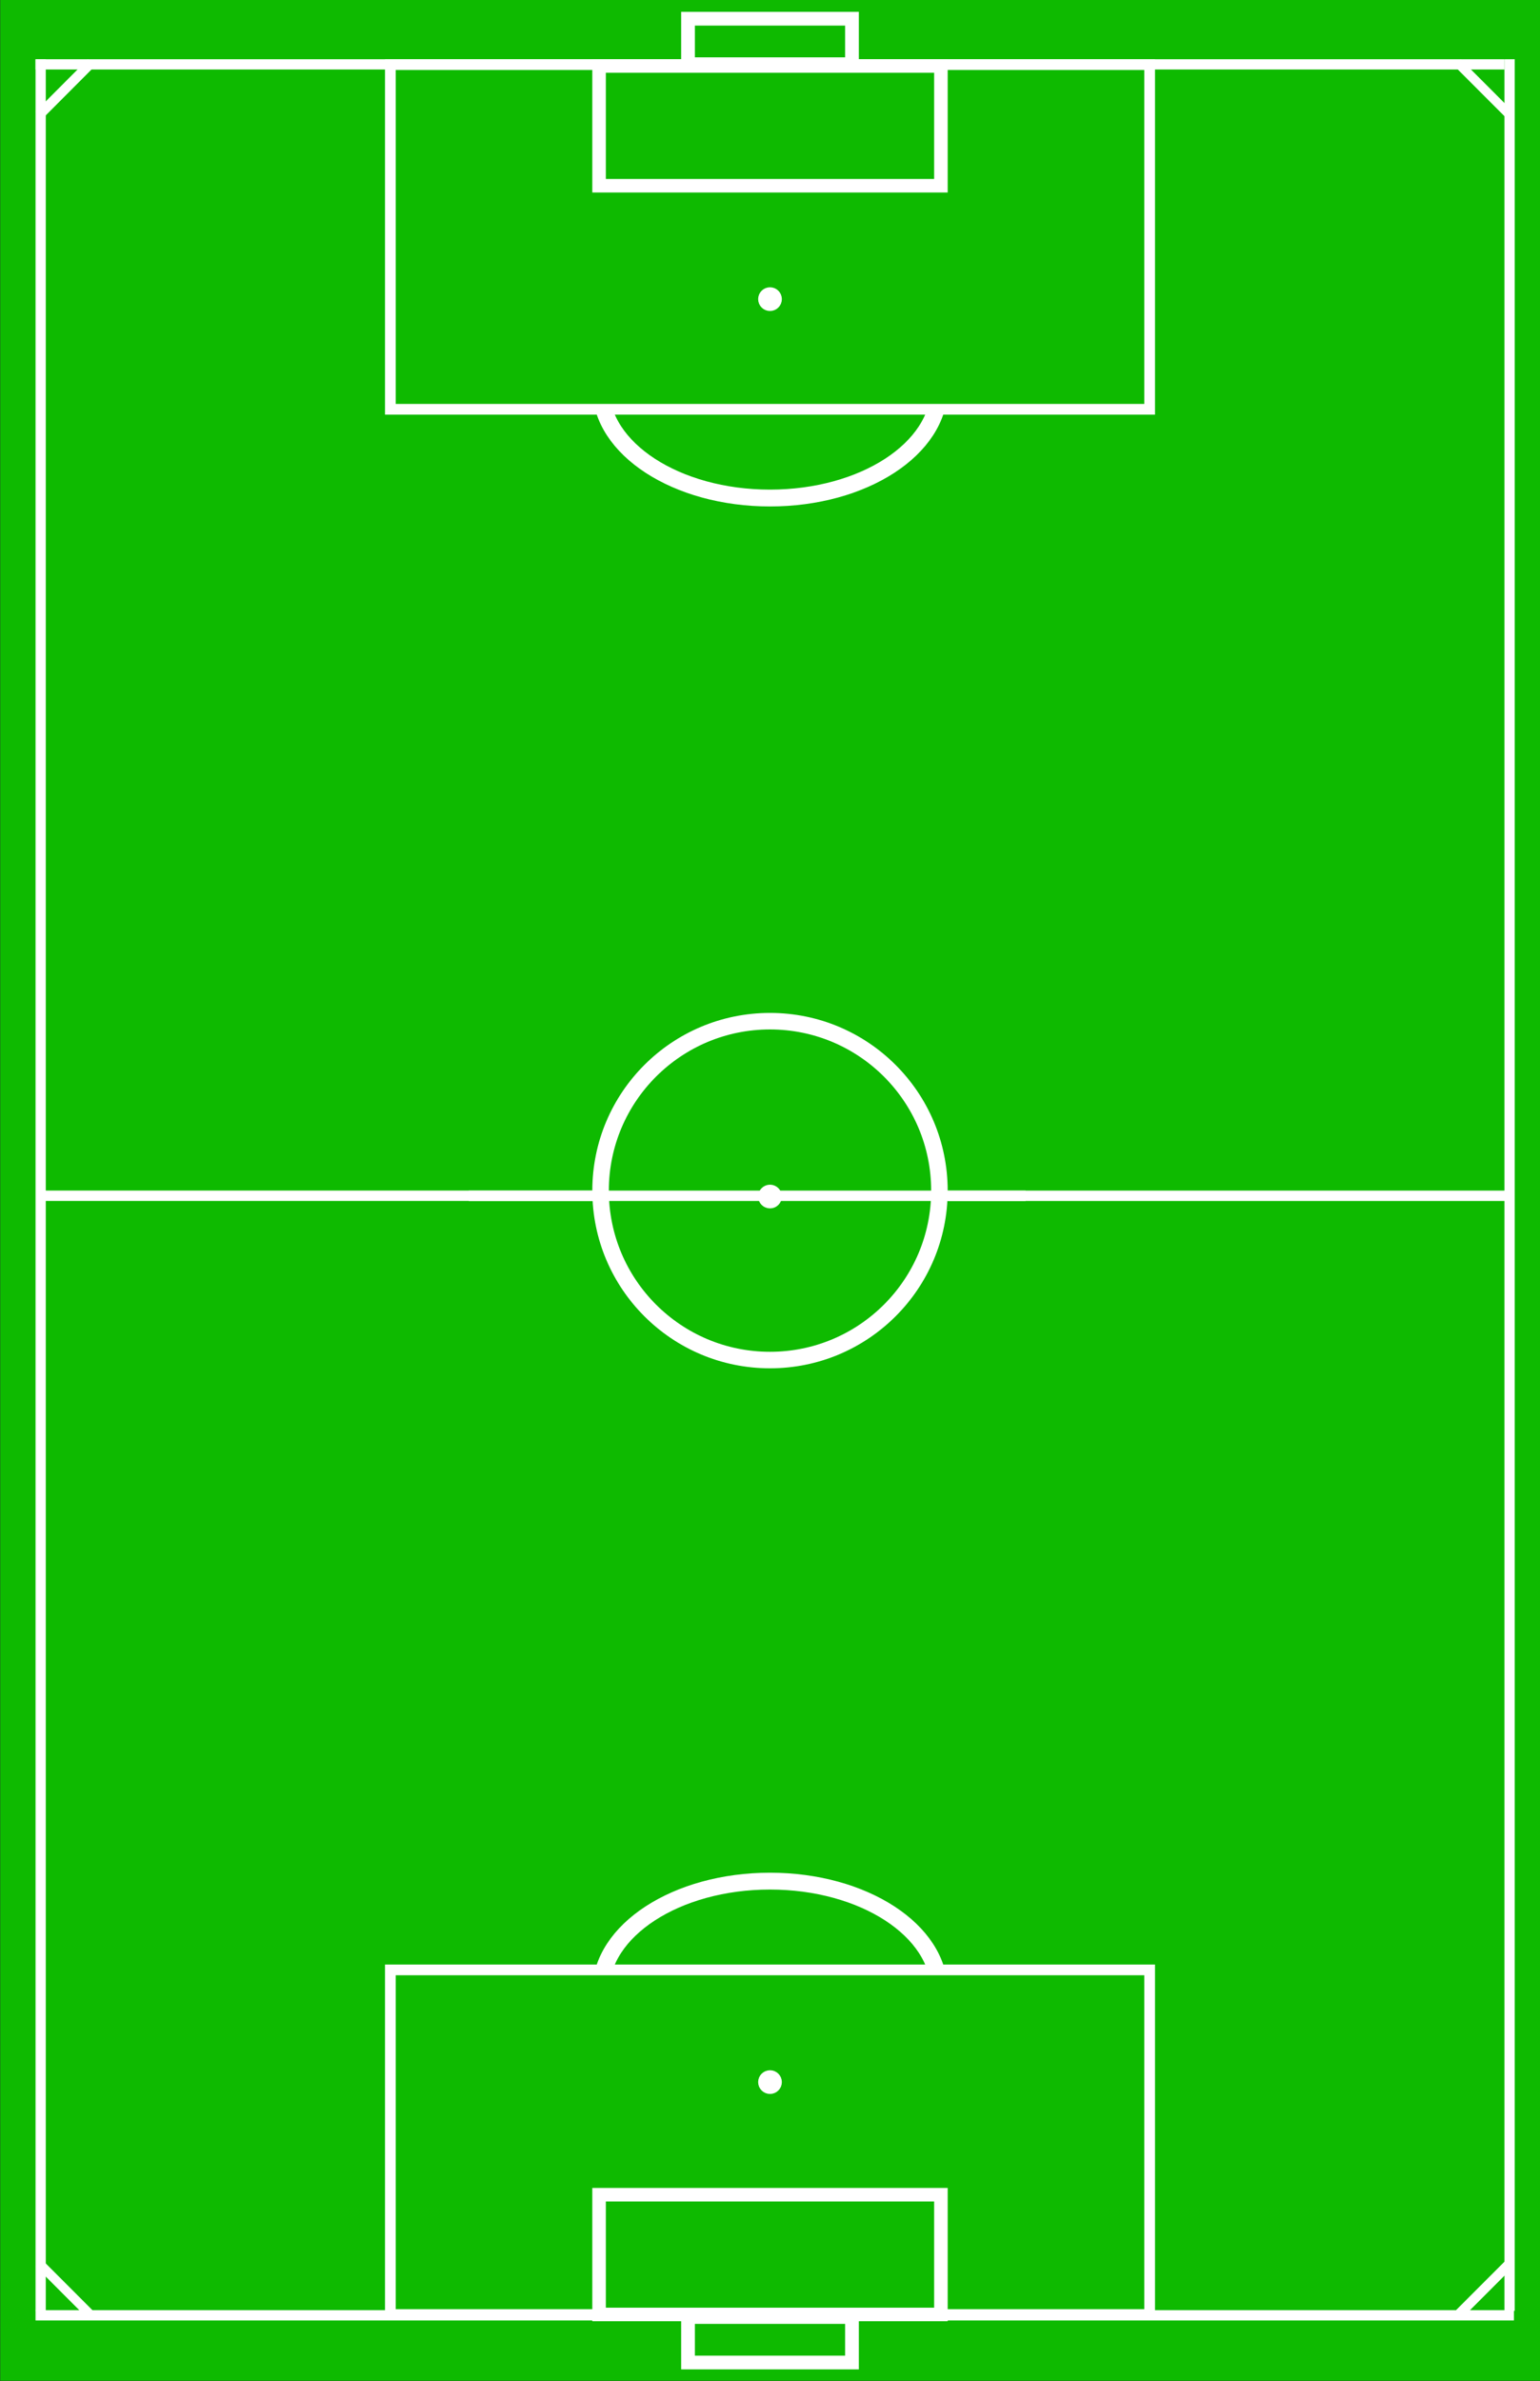 <?xml version="1.0" encoding="UTF-8" standalone="no"?>
<!-- Created with Inkscape (http://www.inkscape.org/) -->

<svg
   width="130mm"
   height="201mm"
   viewBox="0 0 130 201"
   version="1.1"
   id="svg1"
   inkscape:version="1.3.2 (091e20e, 2023-11-25, custom)"
   sodipodi:docname="pitch.svg"
   xmlns:inkscape="http://www.inkscape.org/namespaces/inkscape"
   xmlns:sodipodi="http://sodipodi.sourceforge.net/DTD/sodipodi-0.dtd"
   xmlns="http://www.w3.org/2000/svg"
   xmlns:svg="http://www.w3.org/2000/svg">
  <rect x="0" y="0" width="130" height="201" fill="#333333" stroke="none"/>
  <sodipodi:namedview
     id="namedview1"
     pagecolor="#ffffff"
     bordercolor="#000000"
     borderopacity="0.25"
     inkscape:showpageshadow="2"
     inkscape:pageopacity="0.0"
     inkscape:pagecheckerboard="0"
     inkscape:deskcolor="#d1d1d1"
     inkscape:document-units="mm"
     inkscape:zoom="1.4324567"
     inkscape:cx="-22.688295"
     inkscape:cy="380.11621"
     inkscape:window-width="2560"
     inkscape:window-height="1351"
     inkscape:window-x="-9"
     inkscape:window-y="-9"
     inkscape:window-maximized="1"
     inkscape:current-layer="layer1" />
  <defs
     id="defs1" />
  <g
     inkscape:label="Layer 1"
     inkscape:groupmode="layer"
     id="layer1">
    <rect
       style="opacity:1;fill:#0eba00;fill-opacity:1;stroke-width:0.266"
       id="rect6"
       width="130.023"
       height="201.003"
       x="0.021"
       y="-0.043"
       inkscape:label="rect6" />
    <ellipse
       style="opacity:1;fill:#0eba00;fill-opacity:1;stroke:#ffffff;stroke-width:1.422;stroke-dasharray:none;stroke-opacity:1"
       id="path19"
       cx="65"
       cy="32.75"
       rx="14.289"
       ry="9.289" />
    <ellipse
       style="fill:#0eba00;fill-opacity:1;stroke:#ffffff;stroke-width:1.422;stroke-dasharray:none;stroke-opacity:1"
       id="path19-3"
       cx="65"
       cy="168.075"
       rx="14.289"
       ry="9.289" />
    <path
       style="opacity:1;fill:#ffffff;fill-opacity:1;stroke:#ffffff;stroke-width:0.865;stroke-dasharray:none;stroke-opacity:1"
       d="M 3.433,5 V 195.062"
       id="path9" />
    <path
       style="fill:#ffffff;fill-opacity:1;stroke:#ffffff;stroke-width:0.865;stroke-dasharray:none;stroke-opacity:1"
       d="M 127.433,5 V 195.062"
       id="path9-2" />
    <path
       style="opacity:1;fill:#ffffff;fill-opacity:1;stroke:#ffffff;stroke-width:0.865;stroke-dasharray:none;stroke-opacity:1"
       d="M 3,5.433 H 127"
       id="path10" />
    <path
       style="fill:#ffffff;fill-opacity:1;stroke:#ffffff;stroke-width:0.868;stroke-dasharray:none;stroke-opacity:1"
       d="M 3,195.433 H 127.8"
       id="path10-4" />
    <path
       style="opacity:1;fill:none;fill-opacity:1;stroke:#ffffff;stroke-width:0.836;stroke-dasharray:none;stroke-opacity:1"
       d="M 3.296,9.716 C 7.705,5.295 7.705,5.295 7.705,5.295"
       id="path12" />
    <path
       style="fill:none;fill-opacity:1;stroke:#ffffff;stroke-width:0.834;stroke-dasharray:none;stroke-opacity:1"
       d="m 123.045,195.456 c 4.409,-4.411 4.409,-4.411 4.409,-4.411"
       id="path12-4" />
    <path
       style="opacity:1;fill:none;fill-opacity:1;stroke:#ffffff;stroke-width:0.785;stroke-dasharray:none;stroke-opacity:1"
       d="m 123.028,5.277 4.443,4.447"
       id="path13" />
    <path
       style="fill:none;fill-opacity:1;stroke:#ffffff;stroke-width:0.785;stroke-dasharray:none;stroke-opacity:1"
       d="m 3.278,191.027 4.443,4.447"
       id="path13-1" />
    <ellipse
       style="opacity:1;fill:#0eba00;fill-opacity:1;stroke:#ffffff;stroke-width:1.395;stroke-dasharray:none;stroke-opacity:1"
       id="path14"
       cx="65"
       cy="100.5"
       rx="14.302"
       ry="14.302" />
    <path
       style="opacity:1;fill:#0eba00;fill-opacity:1;stroke:#ffffff;stroke-width:0.876;stroke-dasharray:none;stroke-opacity:1"
       d="m 3.1,100.933 c 47,0 47,0 47,0"
       id="path15" />
    <path
       style="fill:#0eba00;fill-opacity:1;stroke:#ffffff;stroke-width:0.876;stroke-dasharray:none;stroke-opacity:1"
       d="m 39.575,100.938 c 47,0 47,0 47,0"
       id="path15-5" />
    <path
       style="fill:#0eba00;fill-opacity:1;stroke:#ffffff;stroke-width:0.877;stroke-dasharray:none;stroke-opacity:1"
       d="m 80,100.938 c 47.1,0 47.1,0 47.1,0"
       id="path15-6" />
    <ellipse
       style="opacity:1;fill:#ffffff;fill-opacity:1;stroke:#ffffff;stroke-width:0.579;stroke-dasharray:none;stroke-opacity:1"
       id="path16"
       cx="65"
       cy="101"
       rx="0.711"
       ry="0.711" />
    <rect
       style="opacity:1;fill:#0eba00;fill-opacity:1;stroke:#ffffff;stroke-width:0.905;stroke-dasharray:none;stroke-opacity:1"
       id="rect17"
       width="64.095"
       height="29.095"
       x="32.953"
       y="5.453" />
    <rect
       style="fill:#0eba00;fill-opacity:1;stroke:#ffffff;stroke-width:0.905;stroke-dasharray:none;stroke-opacity:1"
       id="rect17-3"
       width="64.095"
       height="29.095"
       x="32.953"
       y="166.278" />
    <rect
       style="opacity:1;fill:#0eba00;fill-opacity:1;stroke:#ffffff;stroke-width:1.143;stroke-dasharray:none;stroke-opacity:1"
       id="rect18"
       width="28.857"
       height="10.107"
       x="50.571"
       y="5.571" />
    <ellipse
       style="fill:#ffffff;fill-opacity:1;stroke:#ffffff;stroke-width:0.579;stroke-dasharray:none;stroke-opacity:1"
       id="path16-1"
       cx="65"
       cy="175.75"
       rx="0.711"
       ry="0.711" />
    <ellipse
       style="fill:#ffffff;fill-opacity:1;stroke:#ffffff;stroke-width:0.579;stroke-dasharray:none;stroke-opacity:1"
       id="path16-1-3"
       cx="65"
       cy="25.25"
       rx="0.711"
       ry="0.711" />
    <rect
       style="fill:#0eba00;fill-opacity:1;stroke:#ffffff;stroke-width:1.143;stroke-dasharray:none;stroke-opacity:1"
       id="rect18-8"
       width="28.857"
       height="10.107"
       x="50.571"
       y="185.256" />
    <rect
       style="opacity:1;fill:#0eba00;fill-opacity:1;stroke:#ffffff;stroke-width:1.16;stroke-dasharray:none;stroke-opacity:1"
       id="rect19"
       width="13.84"
       height="3.84"
       x="58.08"
       y="1.58" />
    <rect
       style="fill:#0eba00;fill-opacity:1;stroke:#ffffff;stroke-width:1.16;stroke-dasharray:none;stroke-opacity:1"
       id="rect19-4"
       width="13.84"
       height="3.84"
       x="58.08"
       y="195.58" />
  </g>
</svg>
